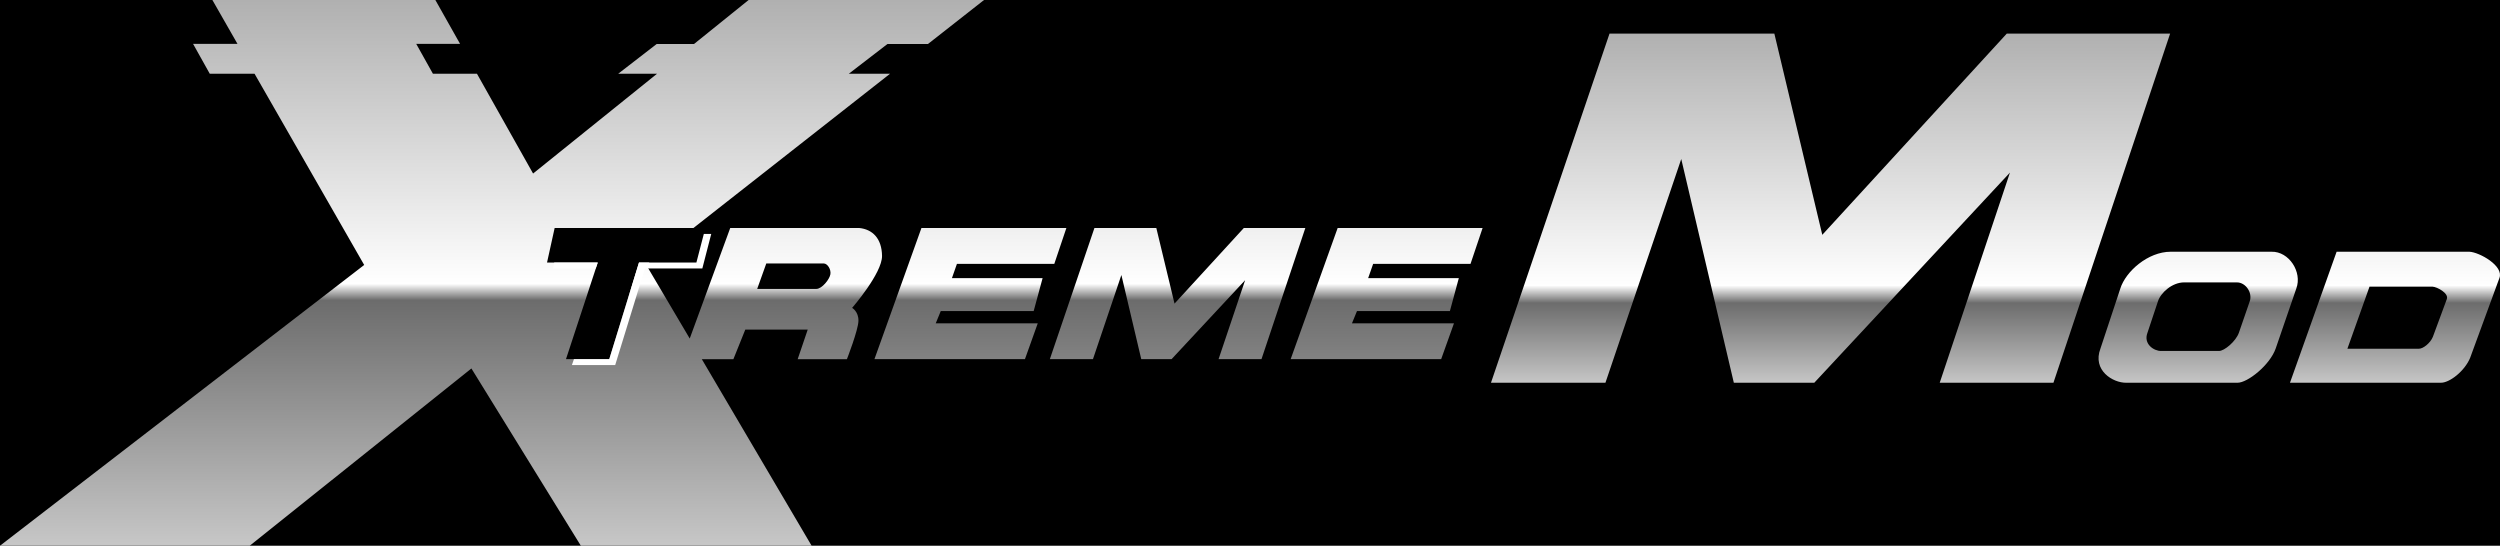 <?xml version="1.0" encoding="UTF-8"?>
<svg xmlns="http://www.w3.org/2000/svg" height="91.78" width="420.45" version="1.1">
	<defs>
		<linearGradient id="lg0" x1="0" x2="0" y1="0" y2="1">
			<stop stop-color="#b0b0b0" offset="0"/>
			<stop stop-color="#FFF" offset="0.52"/>
			<stop stop-color="#6c6c6c" offset="0.55"/>
			<stop stop-color="#c7c7c7" offset="1"/>
		</linearGradient>
		<linearGradient id="lg1" x1="0" x2="0" y1="0" y2="1">
			<stop stop-color="#b0b0b0" offset="0"/>
			<stop stop-color="#FFF" offset="0.72"/>
			<stop stop-color="#6c6c6c" offset="0.77"/>
			<stop stop-color="#c7c7c7" offset="1"/>
		</linearGradient>
	</defs>
	<rect fill-rule="nonzero" height="91.78" width="420.45" y="0" x="0" fill="#000"/>
	<path fill="url(#lg1)" d="m270.69,5.649-19.938,58.719,19.25,0,12.75-37.625,8.844,37.625,13.531,0,32.906-35.344-11.812,35.344,19.125,0,19.625-58.719-27.469,0-31.031,33.844-8.062-33.844zm94.375,36.688c-3.813-0.001-7.567,3.308-8.469,6.188l-3.344,10.094c-1.395,3.66,2.085,5.786,4.344,5.75h18.688c1.716,0.024,5.473-2.984,6.438-5.75l3.469-10.094c1.038-2.772-1.23-6.259-4.156-6.188zm27.906,0-7.844,22.031,25.312,0c1.486,0.073,4.096-1.969,5-4.219l4.906-13.375c0.81-2.048-3.353-4.352-5.031-4.438zm-25.656,5.156,8.844,0c1.525-0.037,2.729,1.776,2.188,3.219l-1.812,5.25c-0.503,1.44-2.449,3.075-3.344,3.062h-9.75c-1.177,0.019-3.008-1.157-2.281-3.062l1.75-5.25c0.47-1.499,2.419-3.219,4.406-3.219zm31.188,0.719,10.594,0c0.796,0.04,2.79,1.124,2.406,2.094l-2.344,6.344c-0.429,1.065-1.67,2.034-2.375,2h-12z"/>
	<path fill="url(#lg0)" d="m35.718-0.001,4.219,7.375-7.469,0,2.812,5.031,7.531,0,18.438,32.156-61.25,47.219,42,0,37.281-29.812,18.406,29.812,38.812,0-18.469-31.375,5.312,0,2-4.969,10.5,0-1.688,4.969,8.281,0s1.902-4.87,1.938-6.438-1.062-2.188-1.062-2.188,5.071-5.833,5.031-8.75c-0.04-2.917-1.59-4.475-3.875-4.688h-21.656l-6.812,18.594-7.312-12.375,0.531-0.406h-1.75l-5,16.25h-7.281l5.344-16.25h-8.531l1.281-5.812h23.344l33.062-25.938h-6.938l6.5-5h6.812l9.438-7.406h-39.594l-9.188,7.406h-6.281l-6.469,5h6.531l-20.844,16.781-9.438-16.781h-7.406l-2.812-5.031h7.375l-4.156-7.375zm119.25,38.344-7.906,22.062,25.312,0,2.156-6.031-17.156,0,0.844-2.062,15.625,0,1.5-5.531-15.25,0,0.844-2.406,16.375,0,2.031-6.031zm29.094,0-7.5,22.062,7.25,0,4.781-14.156,3.344,14.156,5.094,0,12.375-13.281-4.469,13.281,7.219,0,7.375-22.062-10.344,0-11.656,12.719-3.062-12.719zm40.906,0-7.906,22.062,25.312,0,2.156-6.031-17.156,0,0.844-2.062,15.625,0,1.5-5.531-15.25,0,0.844-2.406,16.375,0,2.031-6.031zm-96.094,5.969,9.688,0c0.599,0.022,1.228,0.968,1.094,1.812-0.134,0.845-1.408,2.468-2.375,2.469h-9.938z"/>
	<path fill="#FFF" d="m118.37,39.339-1.25,4.812-9.656,0-5,16.25-5.938,0-0.344,1,7.281,0,5-16.25,9.656,0,1.5-5.812-1.25,0zm-25.156,4.812-0.219,1,7.188,0,0.344-1-7.312,0z"/>
</svg>
